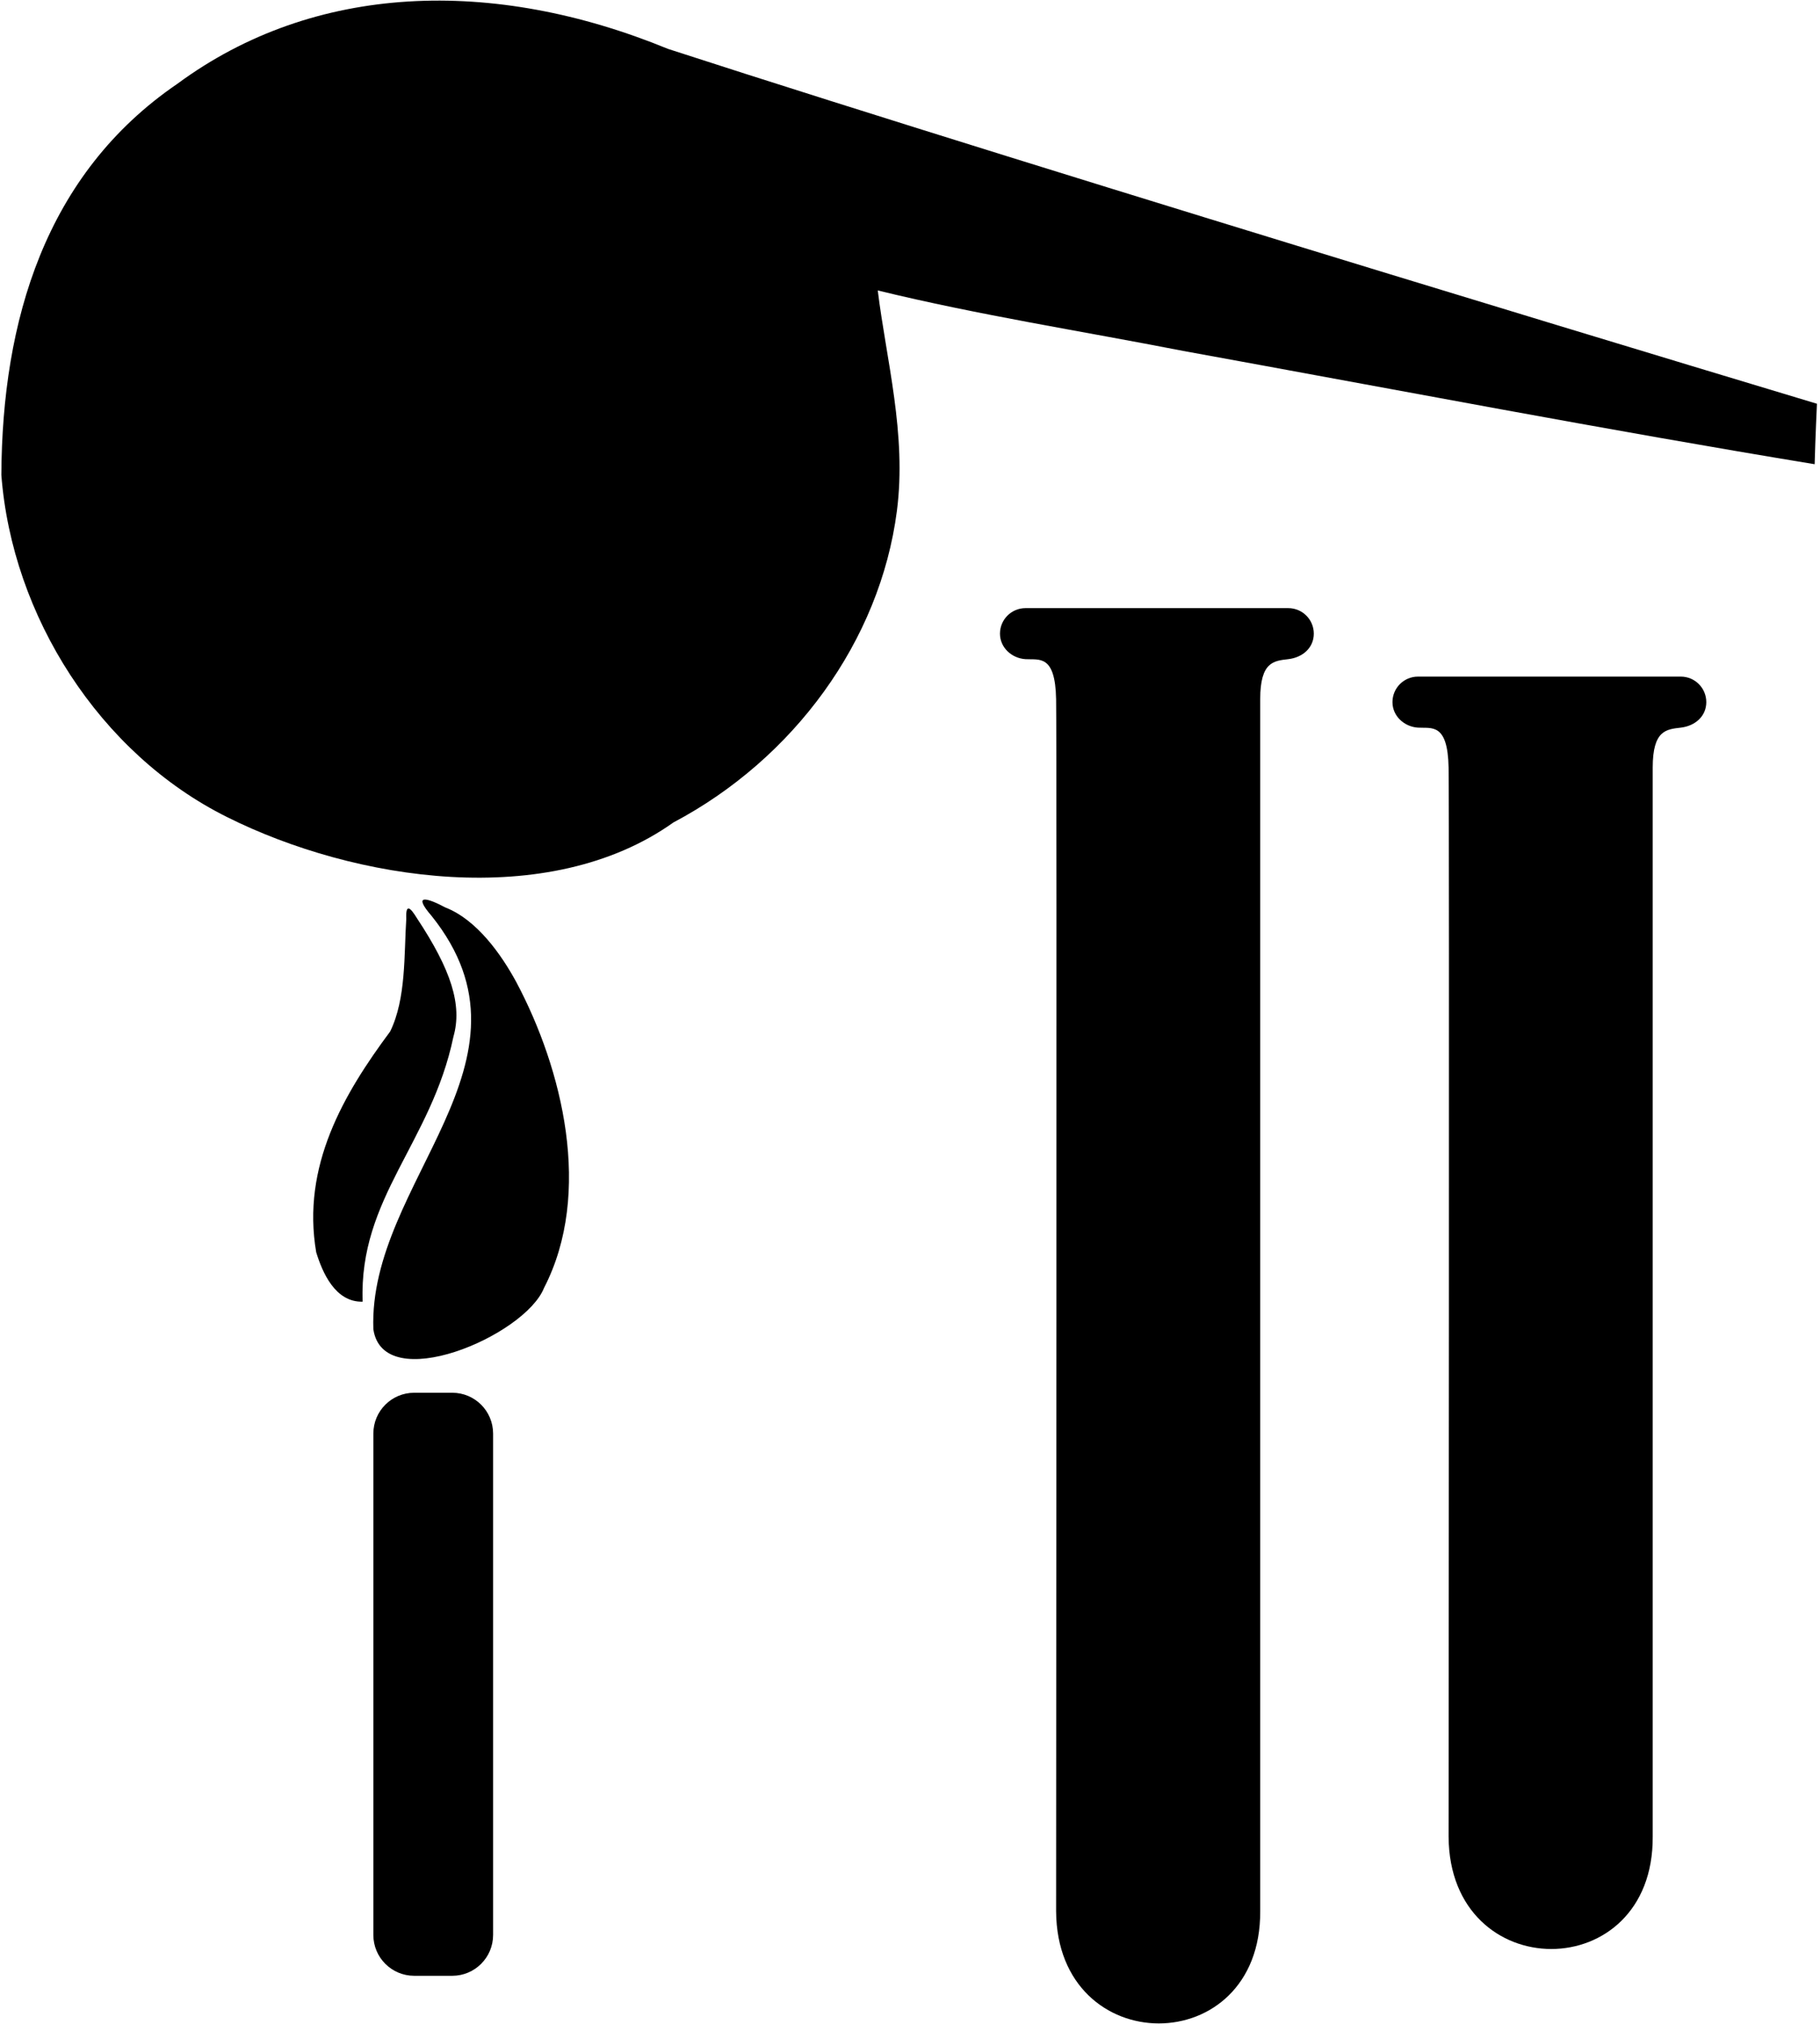 <?xml version="1.0" encoding="UTF-8"?>
<svg xmlns="http://www.w3.org/2000/svg" xmlns:xlink="http://www.w3.org/1999/xlink" width="535pt" height="595pt" viewBox="0 0 535 595" version="1.1">
<g id="surface1">
<path style=" stroke:none;fill-rule:nonzero;fill:rgb(0%,0%,0%);fill-opacity:1;" d="M 196.375 14.375 C 144.949 -6.75 92.426 -5.074 52.148 24.625 C 13.227 51.176 0.625 94.375 0.398 139.602 C 3.551 181 29.199 221.5 66.773 240.176 C 104.125 258.852 161.273 267.852 197.949 241.75 C 233.273 223.074 258.699 188.426 263.648 150.176 C 266.574 127.676 260.5 105.625 258.023 85.375 C 287.5 92.574 317.875 97.301 347.801 103.148 C 409.676 114.398 473.125 126.551 533.426 136.449 C 533.617 129.082 534.102 118.676 534.102 118.676 C 534.102 118.676 311.449 51.75 196.375 14.375 "/>
<path style=" stroke:none;fill-rule:nonzero;fill:rgb(0%,0%,0%);fill-opacity:1;" d="M 130.898 266.727 C 125.281 263.75 121.281 262.75 126.852 269.199 C 161.273 312.176 108.176 347.273 109.75 390.699 C 112.617 410.418 154.301 392.727 159.926 378.551 C 174.324 350.648 165.324 314.199 151.824 288.773 C 147.324 280.449 140.125 270.324 130.898 266.727 "/>
<path style=" stroke:none;fill-rule:nonzero;fill:rgb(0%,0%,0%);fill-opacity:1;" d="M 133.281 304.75 C 135.949 295.418 132.617 285.082 122.57 269.906 C 120.605 266.688 119.219 265.441 119.426 270.102 C 118.75 280.449 119.426 293.5 114.699 303.176 C 100.977 321.625 88.617 342.75 92.949 368.082 C 94.75 373.934 98.5 382.824 106.602 382.602 C 105.477 352 126.758 335.992 133.281 304.75 "/>
<path style=" stroke:none;fill-rule:nonzero;fill:rgb(0%,0%,0%);fill-opacity:1;" d="M 378.699 178.75 L 301.449 178.75 C 297.309 178.75 293.949 182.109 293.949 186.25 C 293.949 190.391 297.449 193.5 301.449 193.75 C 305.449 194 310.199 192.25 310.449 205.5 C 310.699 218.75 310.449 561.75 310.449 561.75 C 310.699 605.75 370.699 605.75 370.449 561.75 C 370.449 561.75 370.449 216.5 370.449 205.5 C 370.449 194.5 374.449 194.25 378.699 193.75 C 382.949 193.25 386.199 190.391 386.199 186.25 C 386.199 182.109 382.844 178.75 378.699 178.75 "/>
<path style=" stroke:none;fill-rule:nonzero;fill:rgb(0%,0%,0%);fill-opacity:1;" d="M 494.074 198.875 L 416.824 198.875 C 412.684 198.875 409.324 202.23 409.324 206.375 C 409.324 210.516 412.824 213.625 416.824 213.875 C 420.824 214.125 425.574 212.375 425.824 225.625 C 426.074 238.875 425.824 539.875 425.824 539.875 C 426.074 583.875 486.074 583.875 485.824 539.875 C 485.824 539.875 485.824 236.625 485.824 225.625 C 485.824 214.625 489.824 214.375 494.074 213.875 C 498.324 213.375 501.574 210.516 501.574 206.375 C 501.574 202.23 498.219 198.875 494.074 198.875 "/>
<path style=" stroke:none;fill-rule:nonzero;fill:rgb(0%,0%,0%);fill-opacity:1;" d="M 132.949 409.375 L 121.75 409.375 C 115.121 409.375 109.75 414.746 109.75 421.375 L 109.75 568.75 C 109.75 575.379 115.121 580.75 121.75 580.75 L 132.949 580.75 C 139.578 580.75 144.949 575.379 144.949 568.75 L 144.949 421.375 C 144.949 414.746 139.578 409.375 132.949 409.375 "/>
</g>
</svg>
